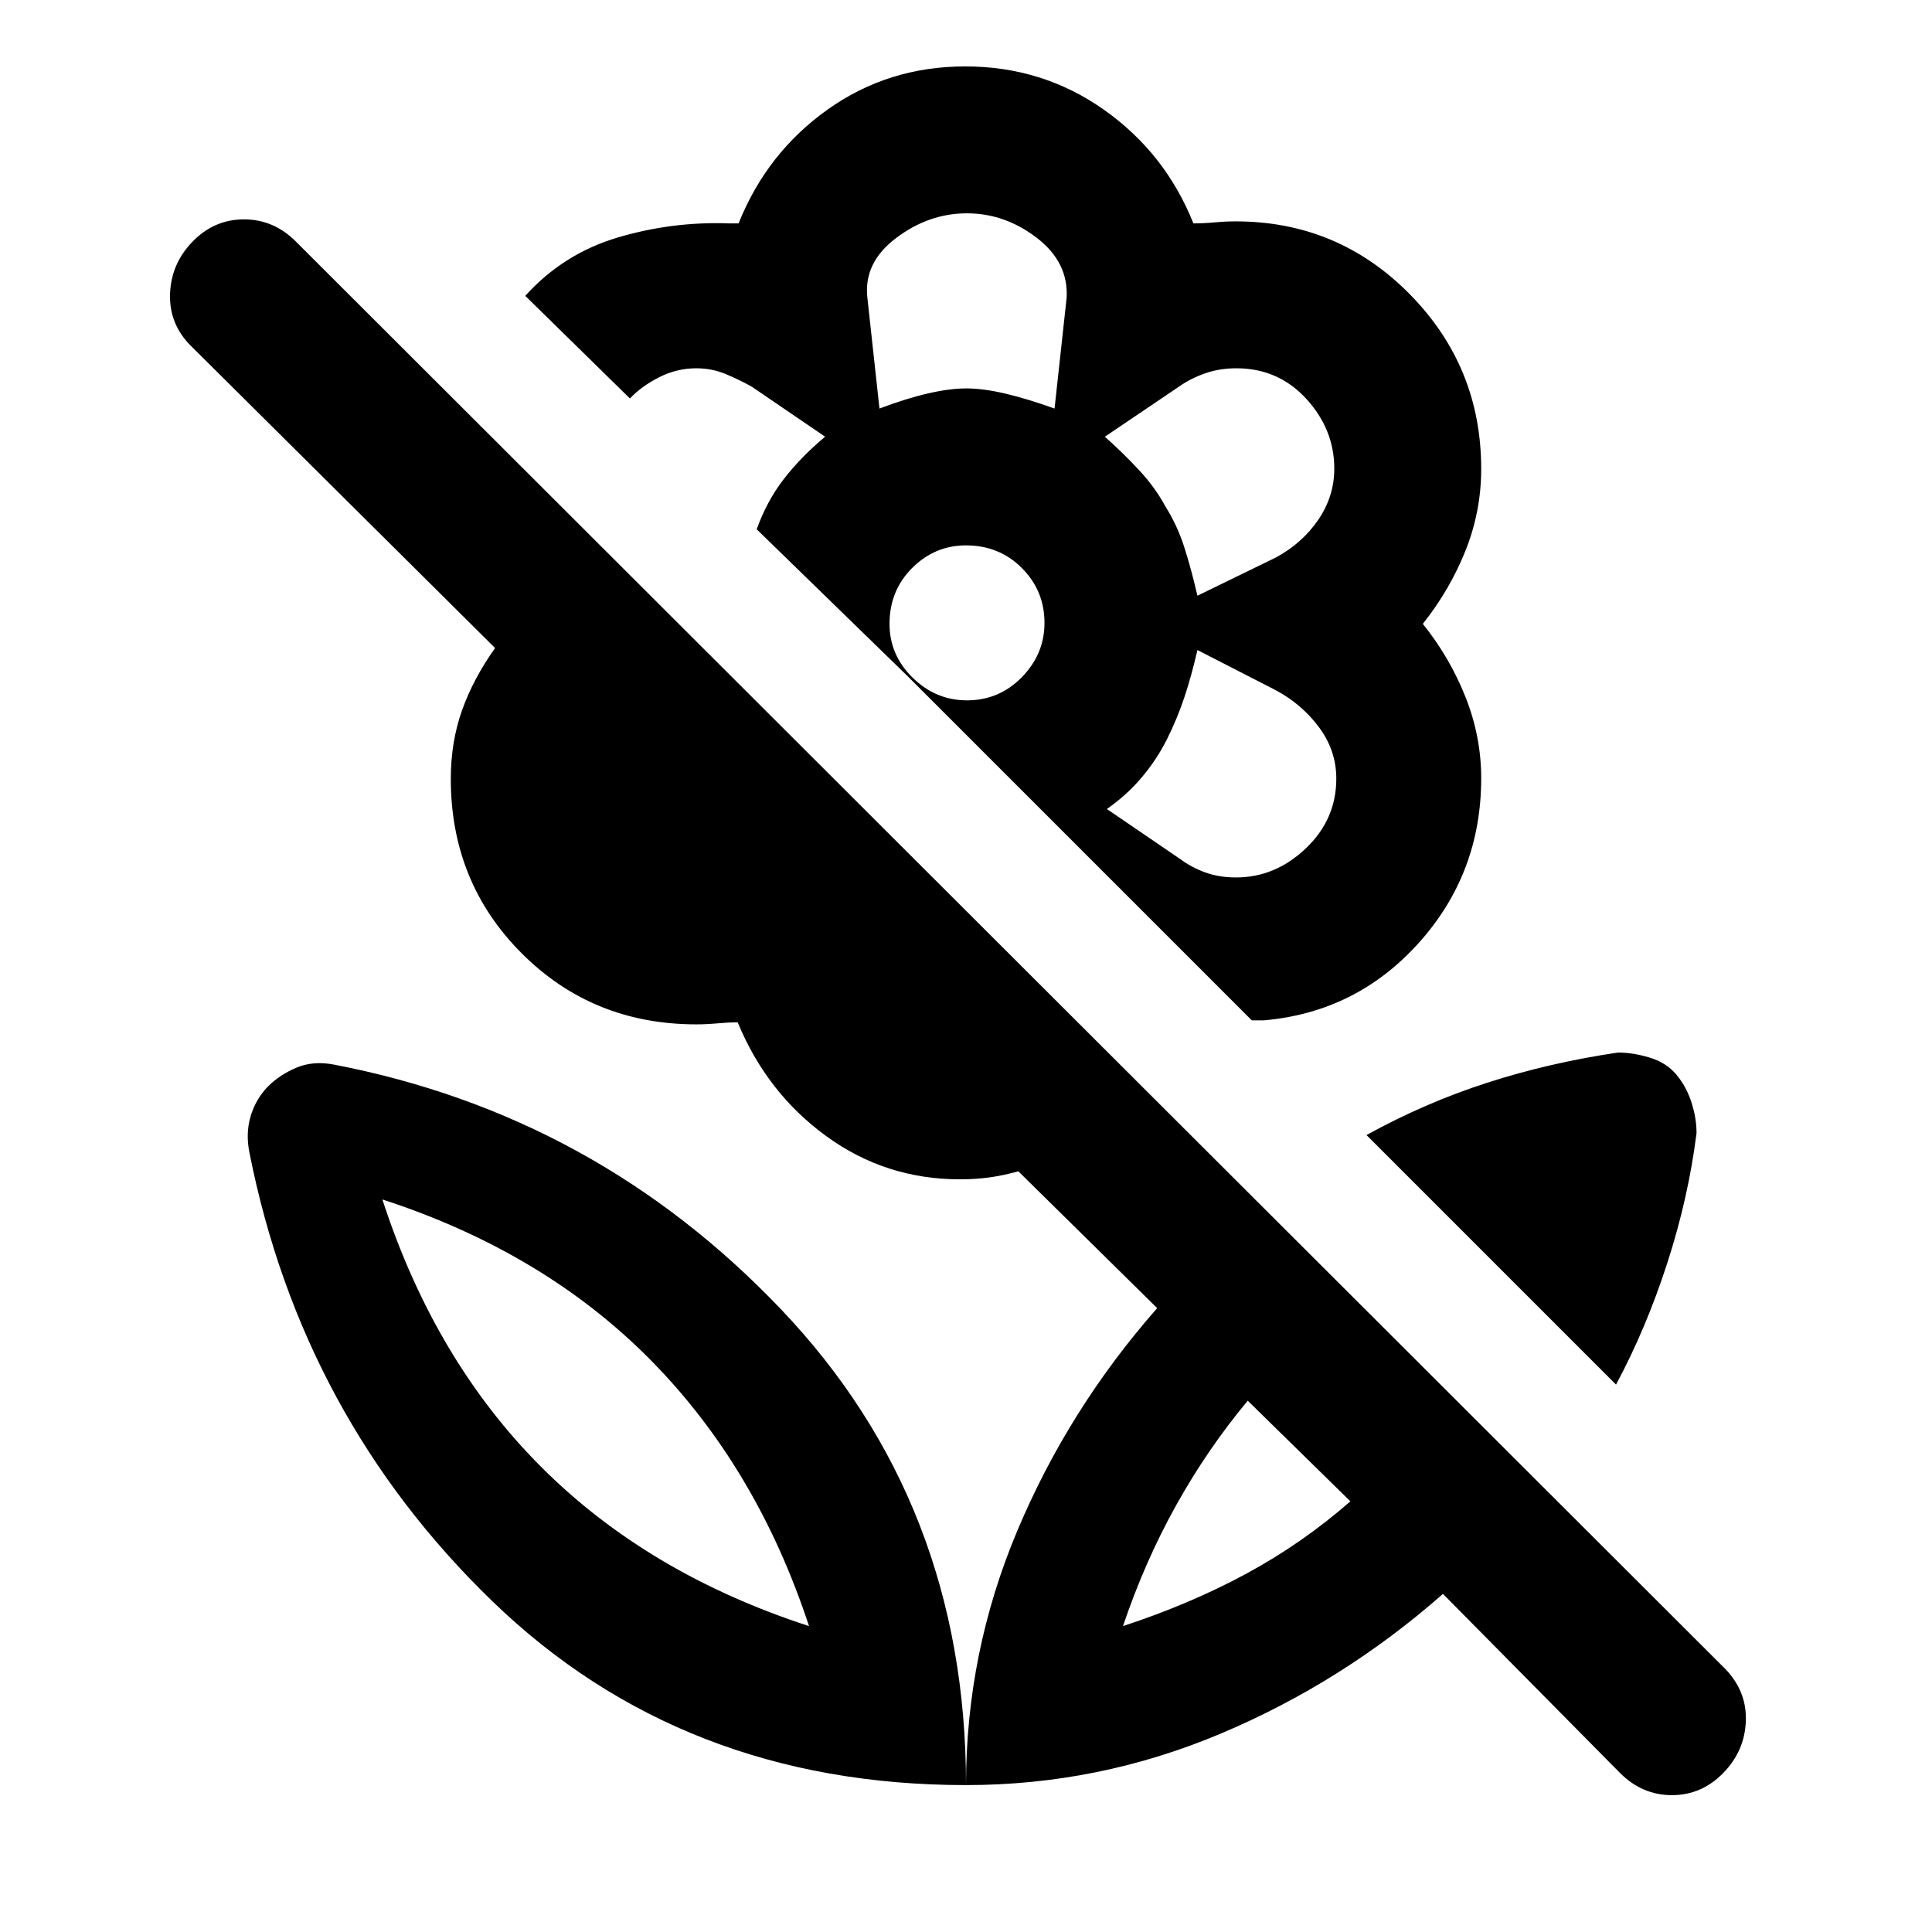 <svg xmlns="http://www.w3.org/2000/svg" height="48" viewBox="0 -960 960 960" width="48"><path d="M803-272 679-396q29-16 60-26t65-15q7.35 0 15.67 2.5Q828-432 833-426t7.5 13.83q2.5 7.82 2.5 15.17-4 32-14.5 64.5T803-272Zm-132 58-51-50q-20 24-35.59 51.97Q568.82-184.05 558-152q33.05-10.82 61.03-25.91Q647-193 671-214Zm46 46q-50 44-110.6 69.5Q545.8-73 480-73q0-65.8 25.5-126.4Q531-260 575-310l-69-68q-7 2-14 3t-15 1q-37 0-66.5-21.5T366.56-452q-4.56 0-10.06.5-5.5.5-10.5.5-51.47 0-86.73-35.27Q224-521.53 224-573q0-18.29 5.57-34.01Q235.14-622.73 246-638L95-788q-11-10.87-10.5-25.93Q85-829 95.74-840q10.73-11 25.5-11Q136-851 147-840l710 709q11 11.18 10.5 26.09T856.26-79q-10.73 11-25.5 11Q816-68 805-79l-88-89ZM479.64-927q38.36 0 68.86 21.5T593-849q5 0 10.5-.5t10.5-.5q50.75 0 86.38 36.06Q736-777.87 736-727q0 21-7.76 40.5T707-650q13.41 16.7 21.2 36.35Q736-594 736-573.3q0 47.3-31 81.8T628-453h-6L451-624l-75-73q5-14 13.5-25t20.5-21l-36.38-24.81Q368-771 360.93-774q-7.07-3-14.93-3-9.77 0-18.56 4.5T313-762l-52-51q19-21 45.99-29 26.99-8 55.01-7h5q14-35 44.14-56.5 30.15-21.5 68.5-21.5ZM614.2-524q19.43 0 34.62-14.41Q664-552.82 664-573.1q0-13.9-8.5-25.4Q647-610 634-617l-39-20q-3 13-6.5 23.5t-8.54 20.62q-5.04 10.12-12.5 19T550-558l36.38 24.81q5.62 4.19 12.49 6.69t15.33 2.5ZM595-664l39-19q13-7 21-18.67 8-11.67 8-25.46 0-19.5-13.91-34.69Q635.18-777 614.36-777q-8.34 0-15.52 2.5-7.17 2.5-12.84 6.5l-37 25q9 8 17 16.6 8 8.6 13 17.9 6 9.5 9.5 20.5t6.5 24Zm-158-93q13.22-5 24.08-7.5 10.86-2.5 19.06-2.5 8.28 0 19.07 2.5Q510-762 524-757l6-55q1-17.68-14.85-29.84T480.42-854q-18.88 0-35.15 12.27Q429-829.45 431-812l6 55Zm43.5 145q15.95 0 27.23-11.49Q519-634.98 519-650.5q0-15.95-11.22-27.22Q496.56-689 479.98-689q-15.46 0-26.72 11.22Q442-666.56 442-649.98q0 15.45 11.49 26.72Q464.98-612 480.5-612Zm99.5 19Zm-1-115Zm-99-59Zm0 694q0-140-92-236.5T166-431q-10.34-2-18.67 1.5Q139-426 133-420q-6.09 6.4-8.55 14.94Q122-396.52 124-387q26 131 120.5 222.5T480-73Zm-78-79q-80-26-133-79t-79-133q80 26 133 79.5T402-152Zm156 0Zm-156 0Z"/></svg>